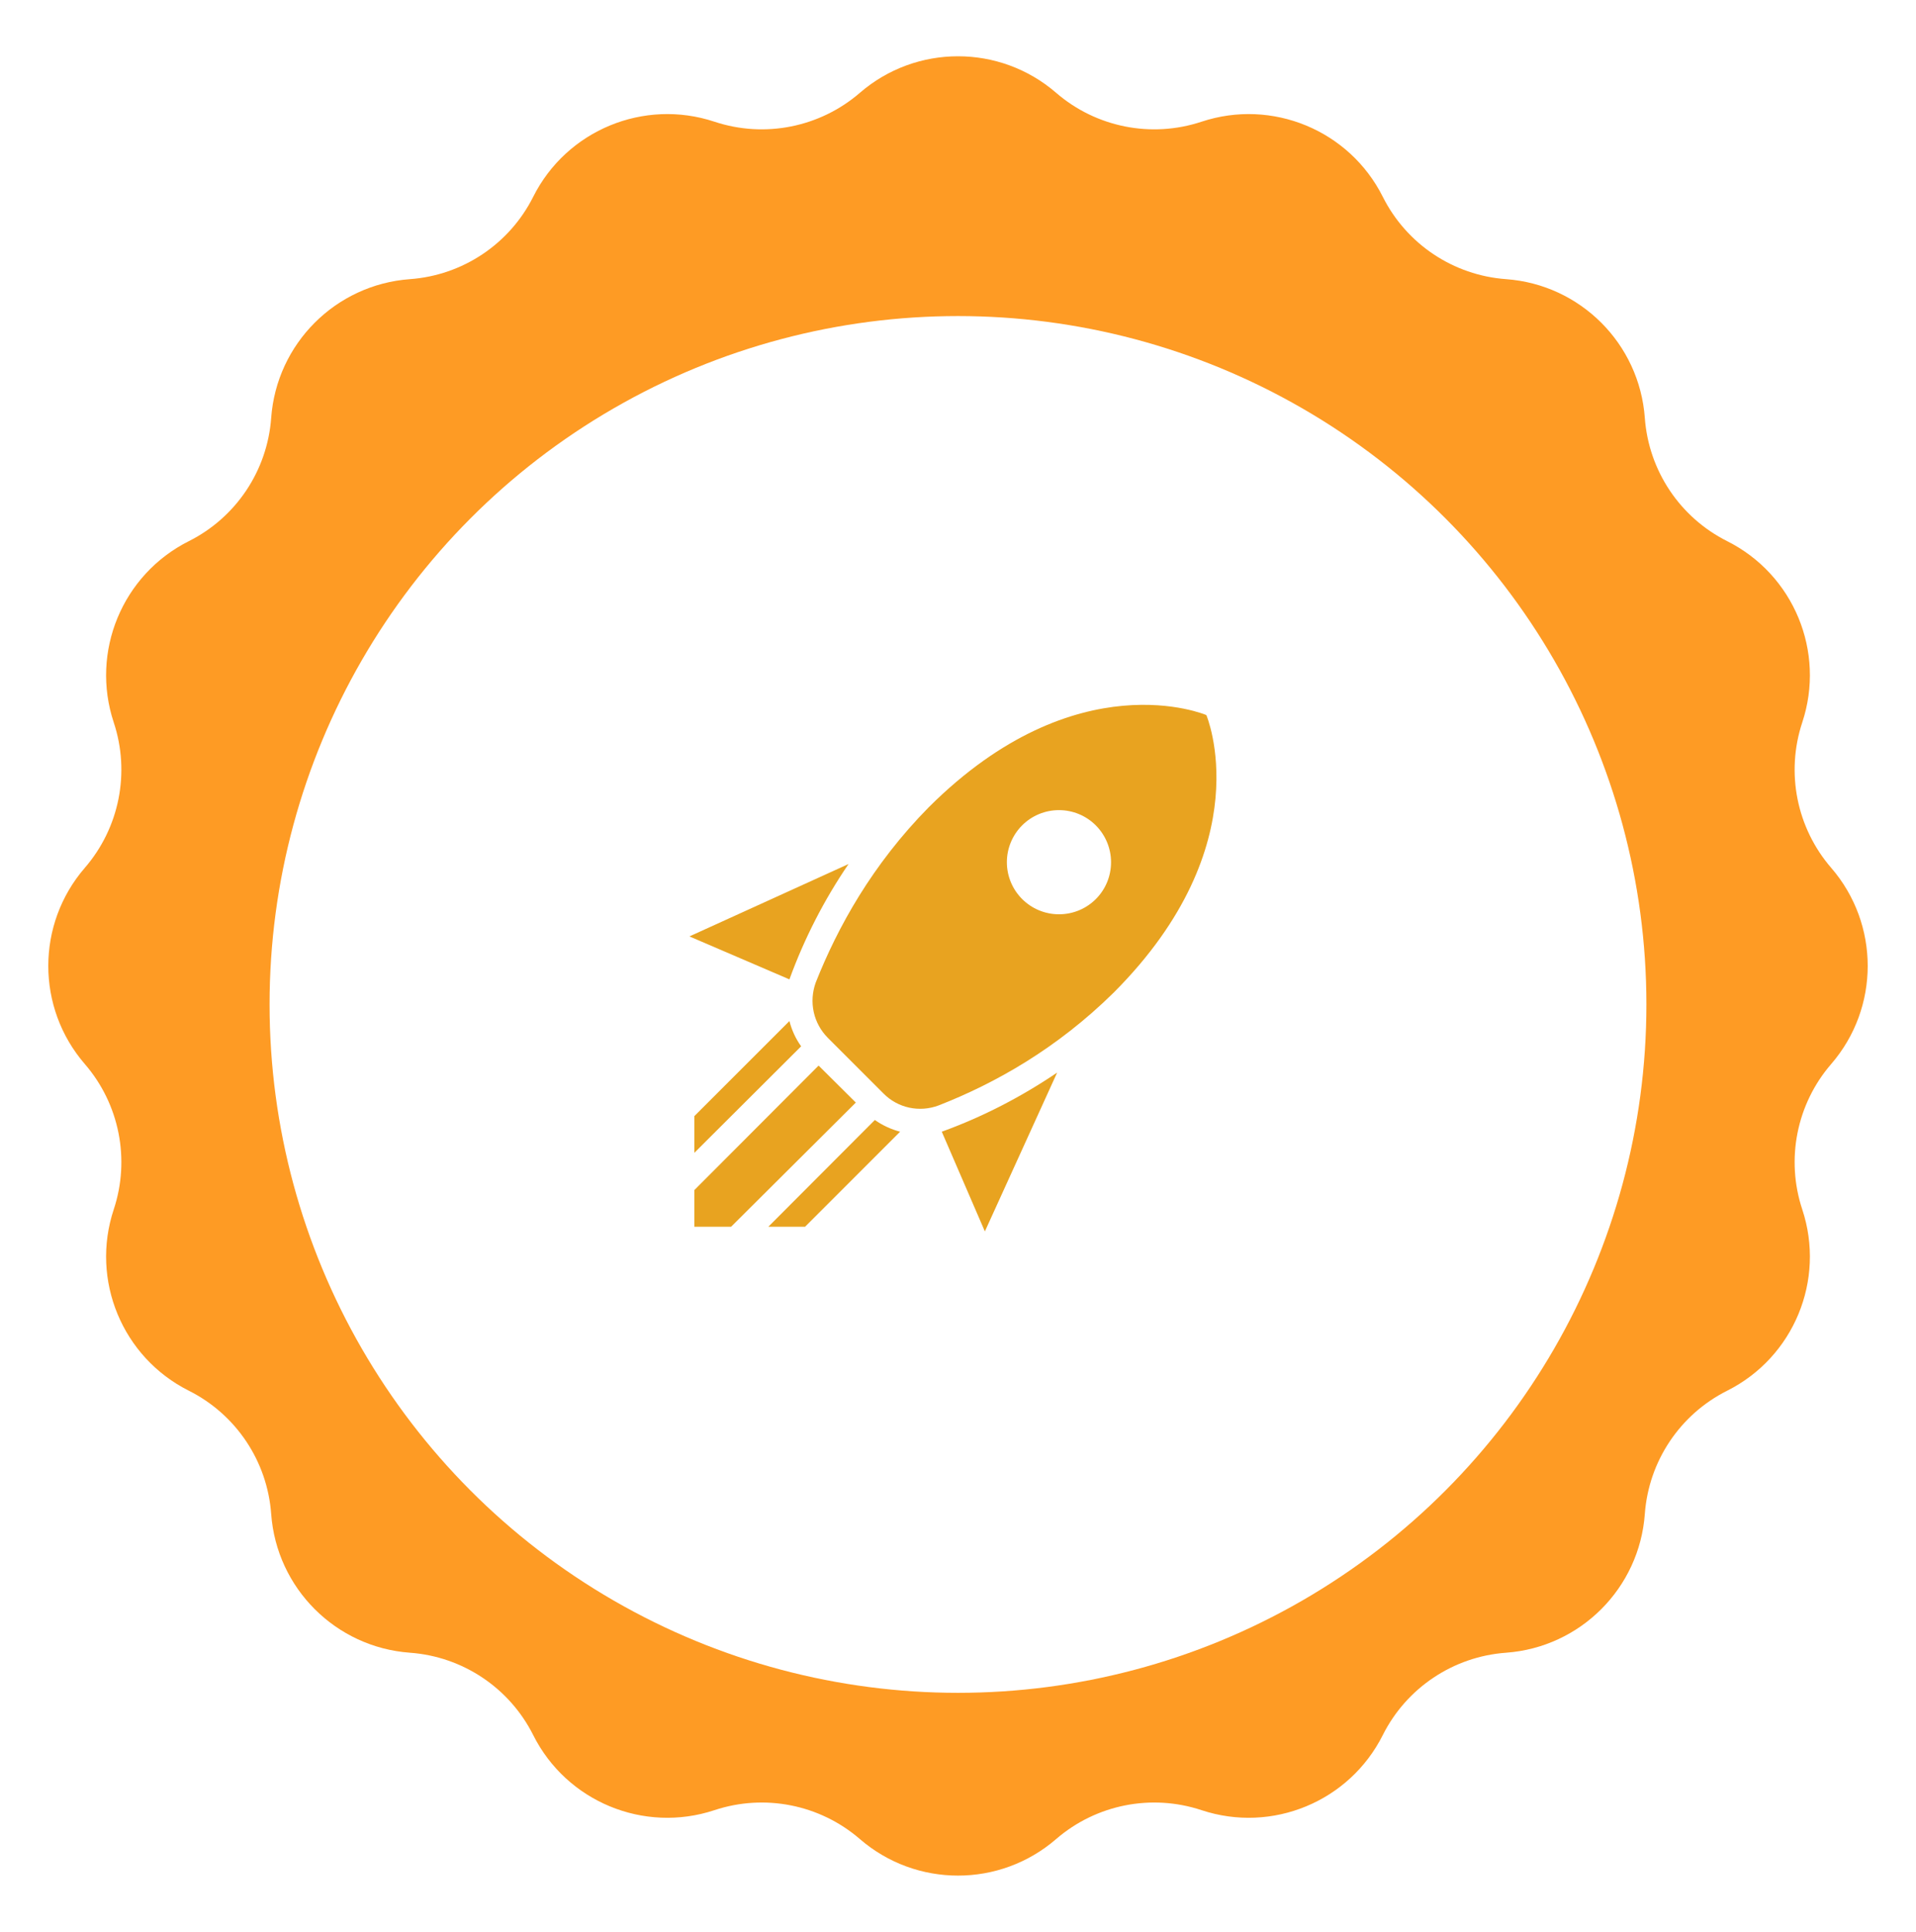 <svg width="120" height="121" viewBox="0 0 120 121" fill="none" xmlns="http://www.w3.org/2000/svg">
<path d="M53.854 5.813C57.383 2.762 62.617 2.762 66.146 5.813C68.65 7.977 72.108 8.665 75.25 7.624C79.678 6.156 84.513 8.158 86.606 12.328C88.091 15.286 91.023 17.244 94.324 17.484C98.977 17.823 102.677 21.523 103.016 26.176C103.256 29.477 105.214 32.409 108.172 33.894C112.342 35.987 114.344 40.822 112.876 45.25C111.835 48.392 112.523 51.85 114.687 54.354C117.738 57.883 117.738 63.117 114.687 66.646C112.523 69.15 111.835 72.608 112.876 75.75C114.344 80.178 112.342 85.013 108.172 87.106C105.214 88.591 103.256 91.523 103.016 94.824C102.677 99.477 98.977 103.177 94.324 103.516C91.023 103.756 88.091 105.714 86.606 108.672C84.513 112.842 79.678 114.844 75.25 113.376C72.108 112.335 68.65 113.023 66.146 115.187C62.617 118.238 57.383 118.238 53.854 115.187C51.35 113.023 47.892 112.335 44.75 113.376C40.322 114.844 35.487 112.842 33.394 108.672C31.909 105.714 28.977 103.756 25.676 103.516C21.023 103.177 17.323 99.477 16.984 94.824C16.744 91.523 14.786 88.591 11.828 87.106C7.658 85.013 5.656 80.178 7.124 75.75C8.165 72.608 7.477 69.15 5.313 66.646C2.262 63.117 2.262 57.883 5.313 54.354C7.477 51.85 8.165 48.392 7.124 45.25C5.656 40.822 7.658 35.987 11.828 33.894C14.786 32.409 16.744 29.477 16.984 26.176C17.323 21.523 21.023 17.823 25.676 17.484C28.977 17.244 31.909 15.286 33.394 12.328C35.487 8.158 40.322 6.156 44.75 7.624C47.892 8.665 51.35 7.977 53.854 5.813Z" fill="#FE9B24"/>
<g filter="url(#filter0_d_243_5699)">
<circle cx="59.999" cy="60.5" r="43.116" fill="white"/>
</g>
<path d="M61.691 77.146L58.984 70.883C61.593 69.937 63.991 68.681 66.209 67.181L61.675 77.146M49.442 61.342L43.179 58.651L53.145 54.117C51.614 56.362 50.371 58.789 49.442 61.342ZM75.554 44.788C75.554 44.788 79.012 52.877 69.764 62.158C66.176 65.697 62.294 67.866 58.788 69.236C57.581 69.693 56.227 69.399 55.33 68.486L51.856 65.012C50.943 64.098 50.649 62.761 51.09 61.538C52.46 58.08 54.629 54.15 58.168 50.561C67.448 41.307 75.554 44.788 75.554 44.788ZM50.421 76.836H48.121L54.792 70.149C55.281 70.492 55.819 70.737 56.374 70.883L50.421 76.836ZM43.489 76.836V74.537L51.269 66.741L53.601 69.057L45.789 76.836H43.489ZM43.489 72.204V69.905L49.442 63.952C49.589 64.522 49.834 65.061 50.176 65.534L43.489 72.204ZM66.323 50.741C65.458 50.741 64.628 51.084 64.016 51.696C63.405 52.308 63.061 53.138 63.061 54.003C63.061 54.868 63.405 55.697 64.016 56.309C64.628 56.921 65.458 57.265 66.323 57.265C68.133 57.265 69.585 55.813 69.585 54.003C69.585 53.138 69.241 52.308 68.63 51.696C68.018 51.084 67.188 50.741 66.323 50.741Z" fill="#E8A320"/>
<defs>
<filter id="filter0_d_243_5699" x="14.472" y="17.384" width="91.055" height="91.055" filterUnits="userSpaceOnUse" color-interpolation-filters="sRGB">
<feFlood flood-opacity="0" result="BackgroundImageFix"/>
<feColorMatrix in="SourceAlpha" type="matrix" values="0 0 0 0 0 0 0 0 0 0 0 0 0 0 0 0 0 0 127 0" result="hardAlpha"/>
<feOffset dy="2.412"/>
<feGaussianBlur stdDeviation="1.206"/>
<feComposite in2="hardAlpha" operator="out"/>
<feColorMatrix type="matrix" values="0 0 0 0 0 0 0 0 0 0 0 0 0 0 0 0 0 0 0.25 0"/>
<feBlend mode="normal" in2="BackgroundImageFix" result="effect1_dropShadow_243_5699"/>
<feBlend mode="normal" in="SourceGraphic" in2="effect1_dropShadow_243_5699" result="shape"/>
</filter>
</defs>
</svg>
